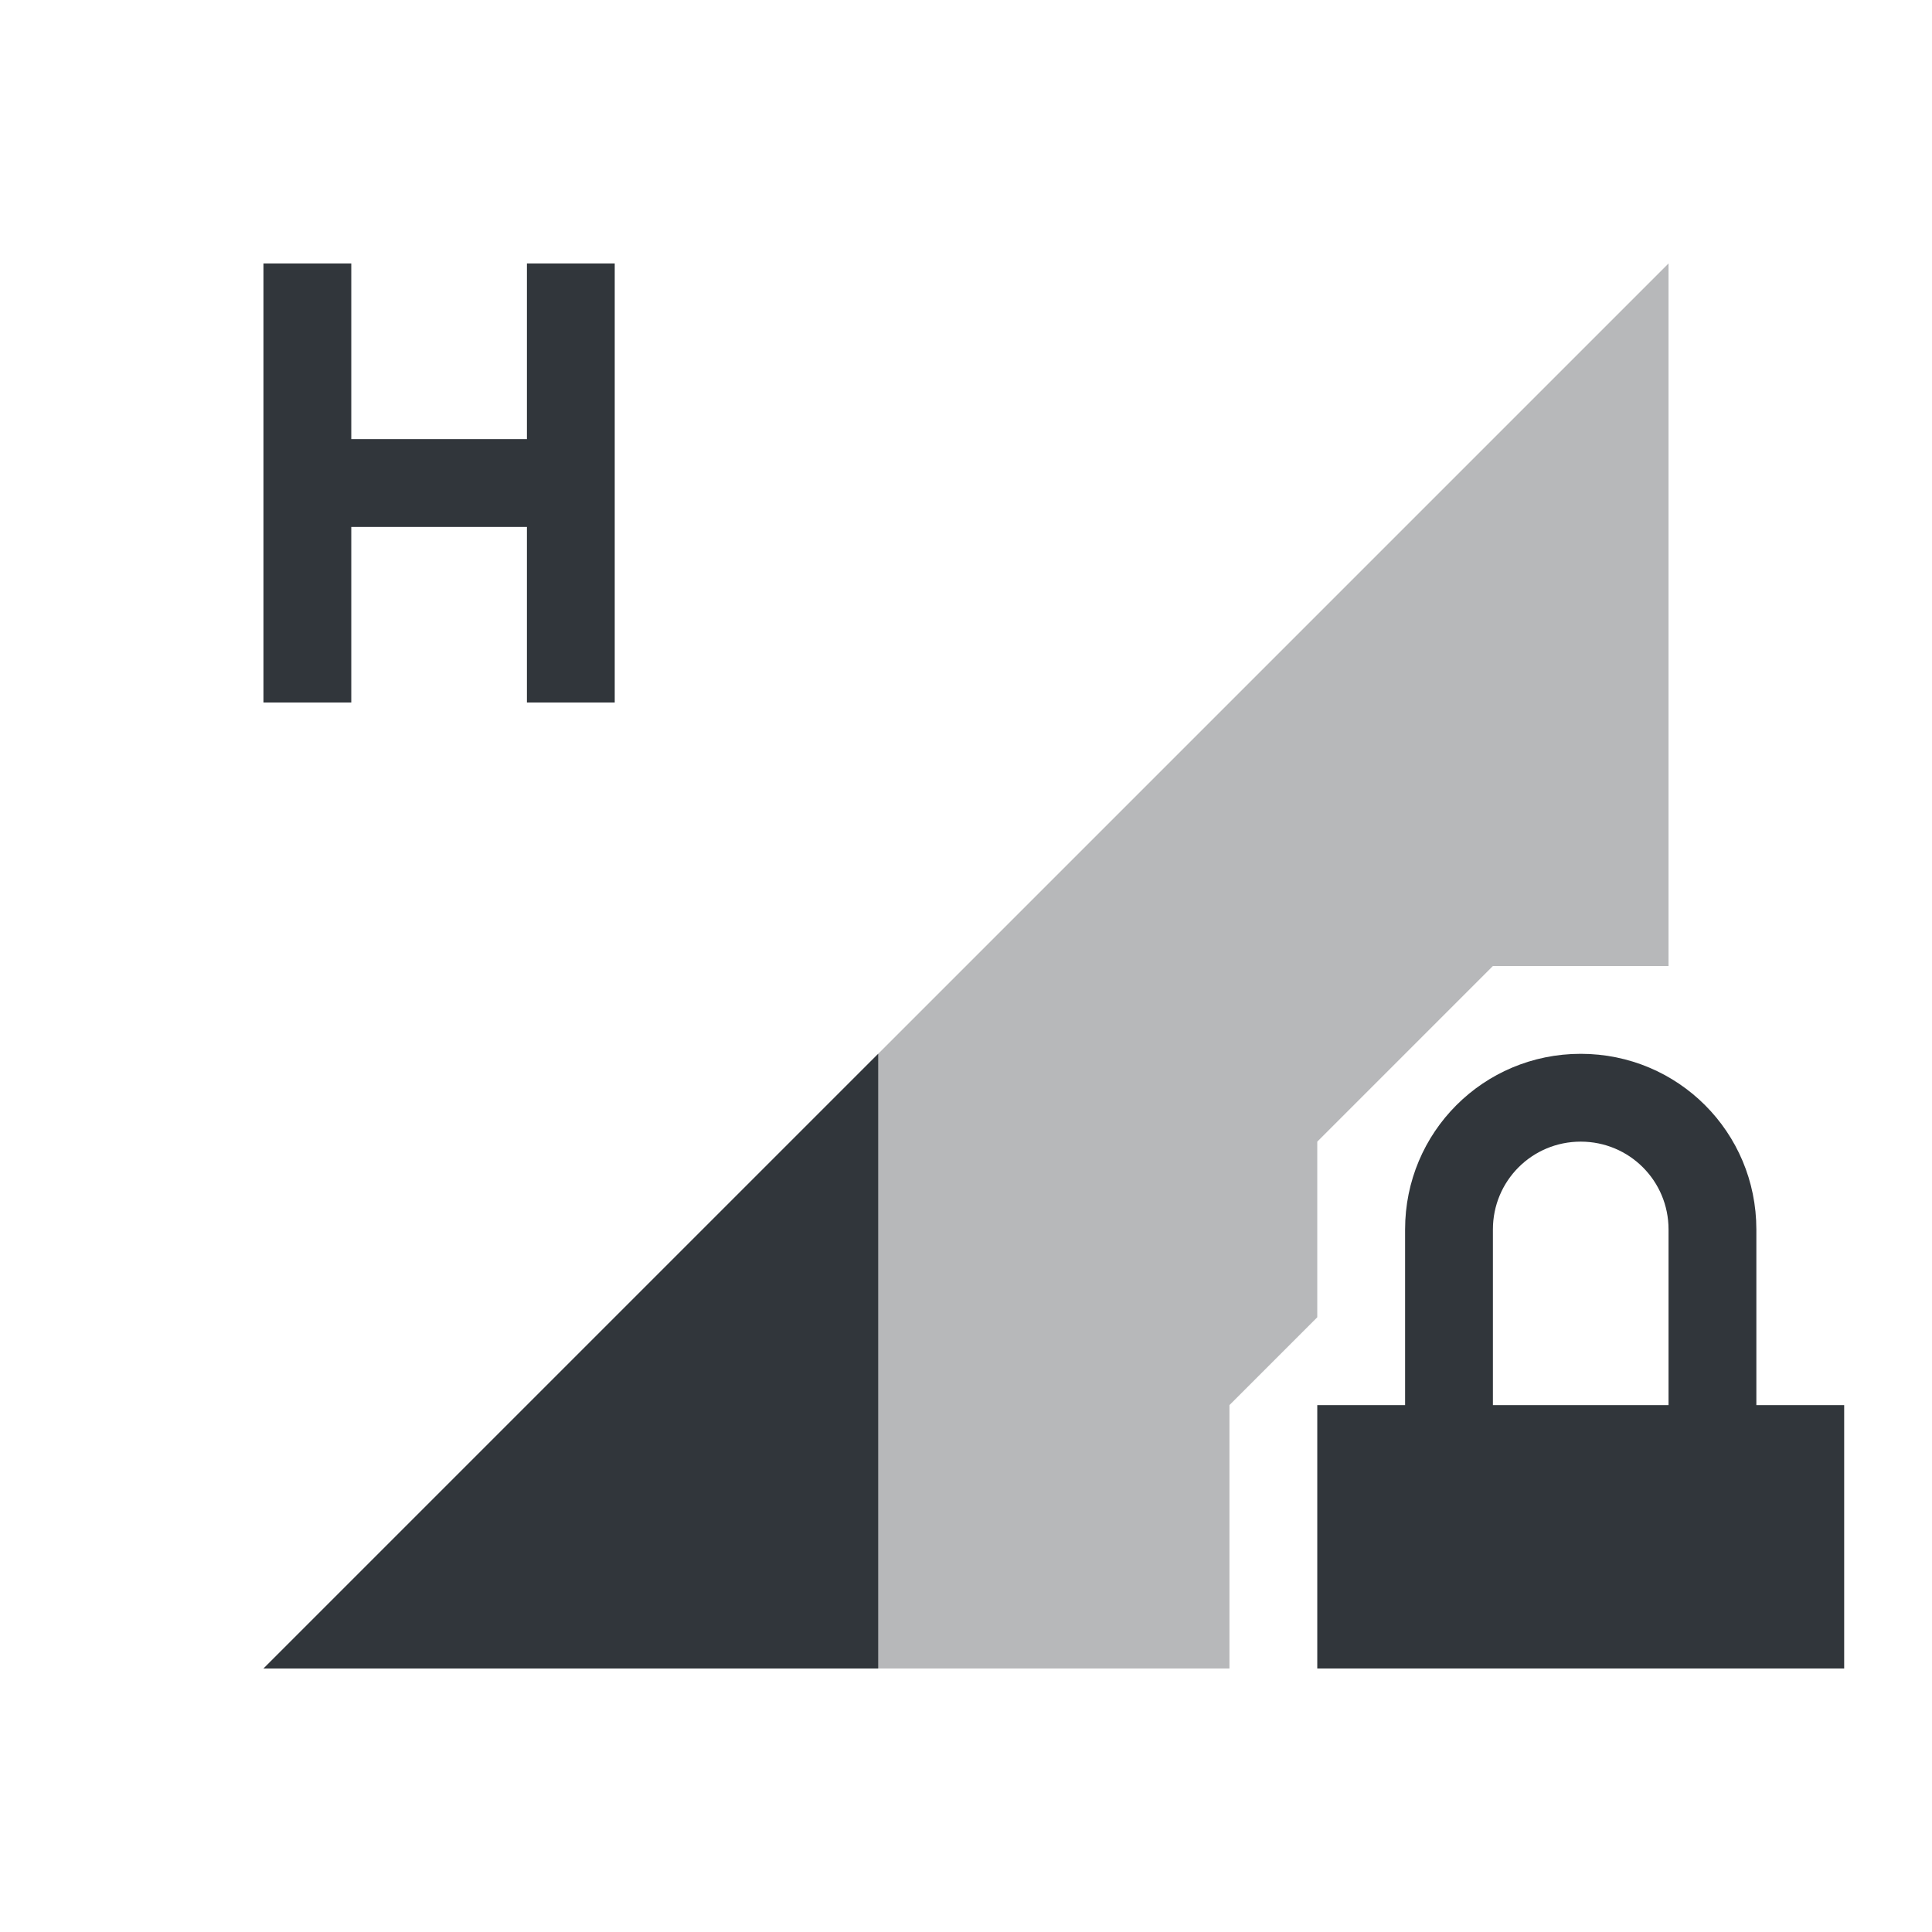 <svg xmlns="http://www.w3.org/2000/svg" id="svg4153" width="22" height="22" version="1.1">
<defs id="defs4157">
<style id="current-color-scheme" type="text/css">
.ColorScheme-Contrast{color:#31363b}
</style>
</defs>
<g id="network-mobile-20-hspa-locked" transform="translate(-66 220)">
<path id="rect5435" fill="none" d="M66-220h22v22H66z" opacity=".55"/>
<path id="path5437" fill="currentColor" fill-rule="evenodd" d="m85-217-16 16h11v-3l1-1v-2l2-2h2z" class="ColorScheme-Contrast" opacity=".35"/>
<path id="path5439" fill="currentColor" d="M84-208c-1.108 0-2 .892-2 2v2h-1v3h6v-3h-1v-2c0-1.108-.892-2-2-2m0 1c.554 0 1 .446 1 1v2h-2v-2c0-.554.446-1 1-1" class="ColorScheme-Contrast"/>
<path id="path5453" fill="currentColor" fill-rule="evenodd" d="m76-208-7 7h7z" class="ColorScheme-Contrast"/>
<path id="path5513" fill="currentColor" d="M69-217v5h1v-2h2v2h1v-5h-1v2h-2v-2z" class="ColorScheme-Contrast"/>
</g>
</svg>
